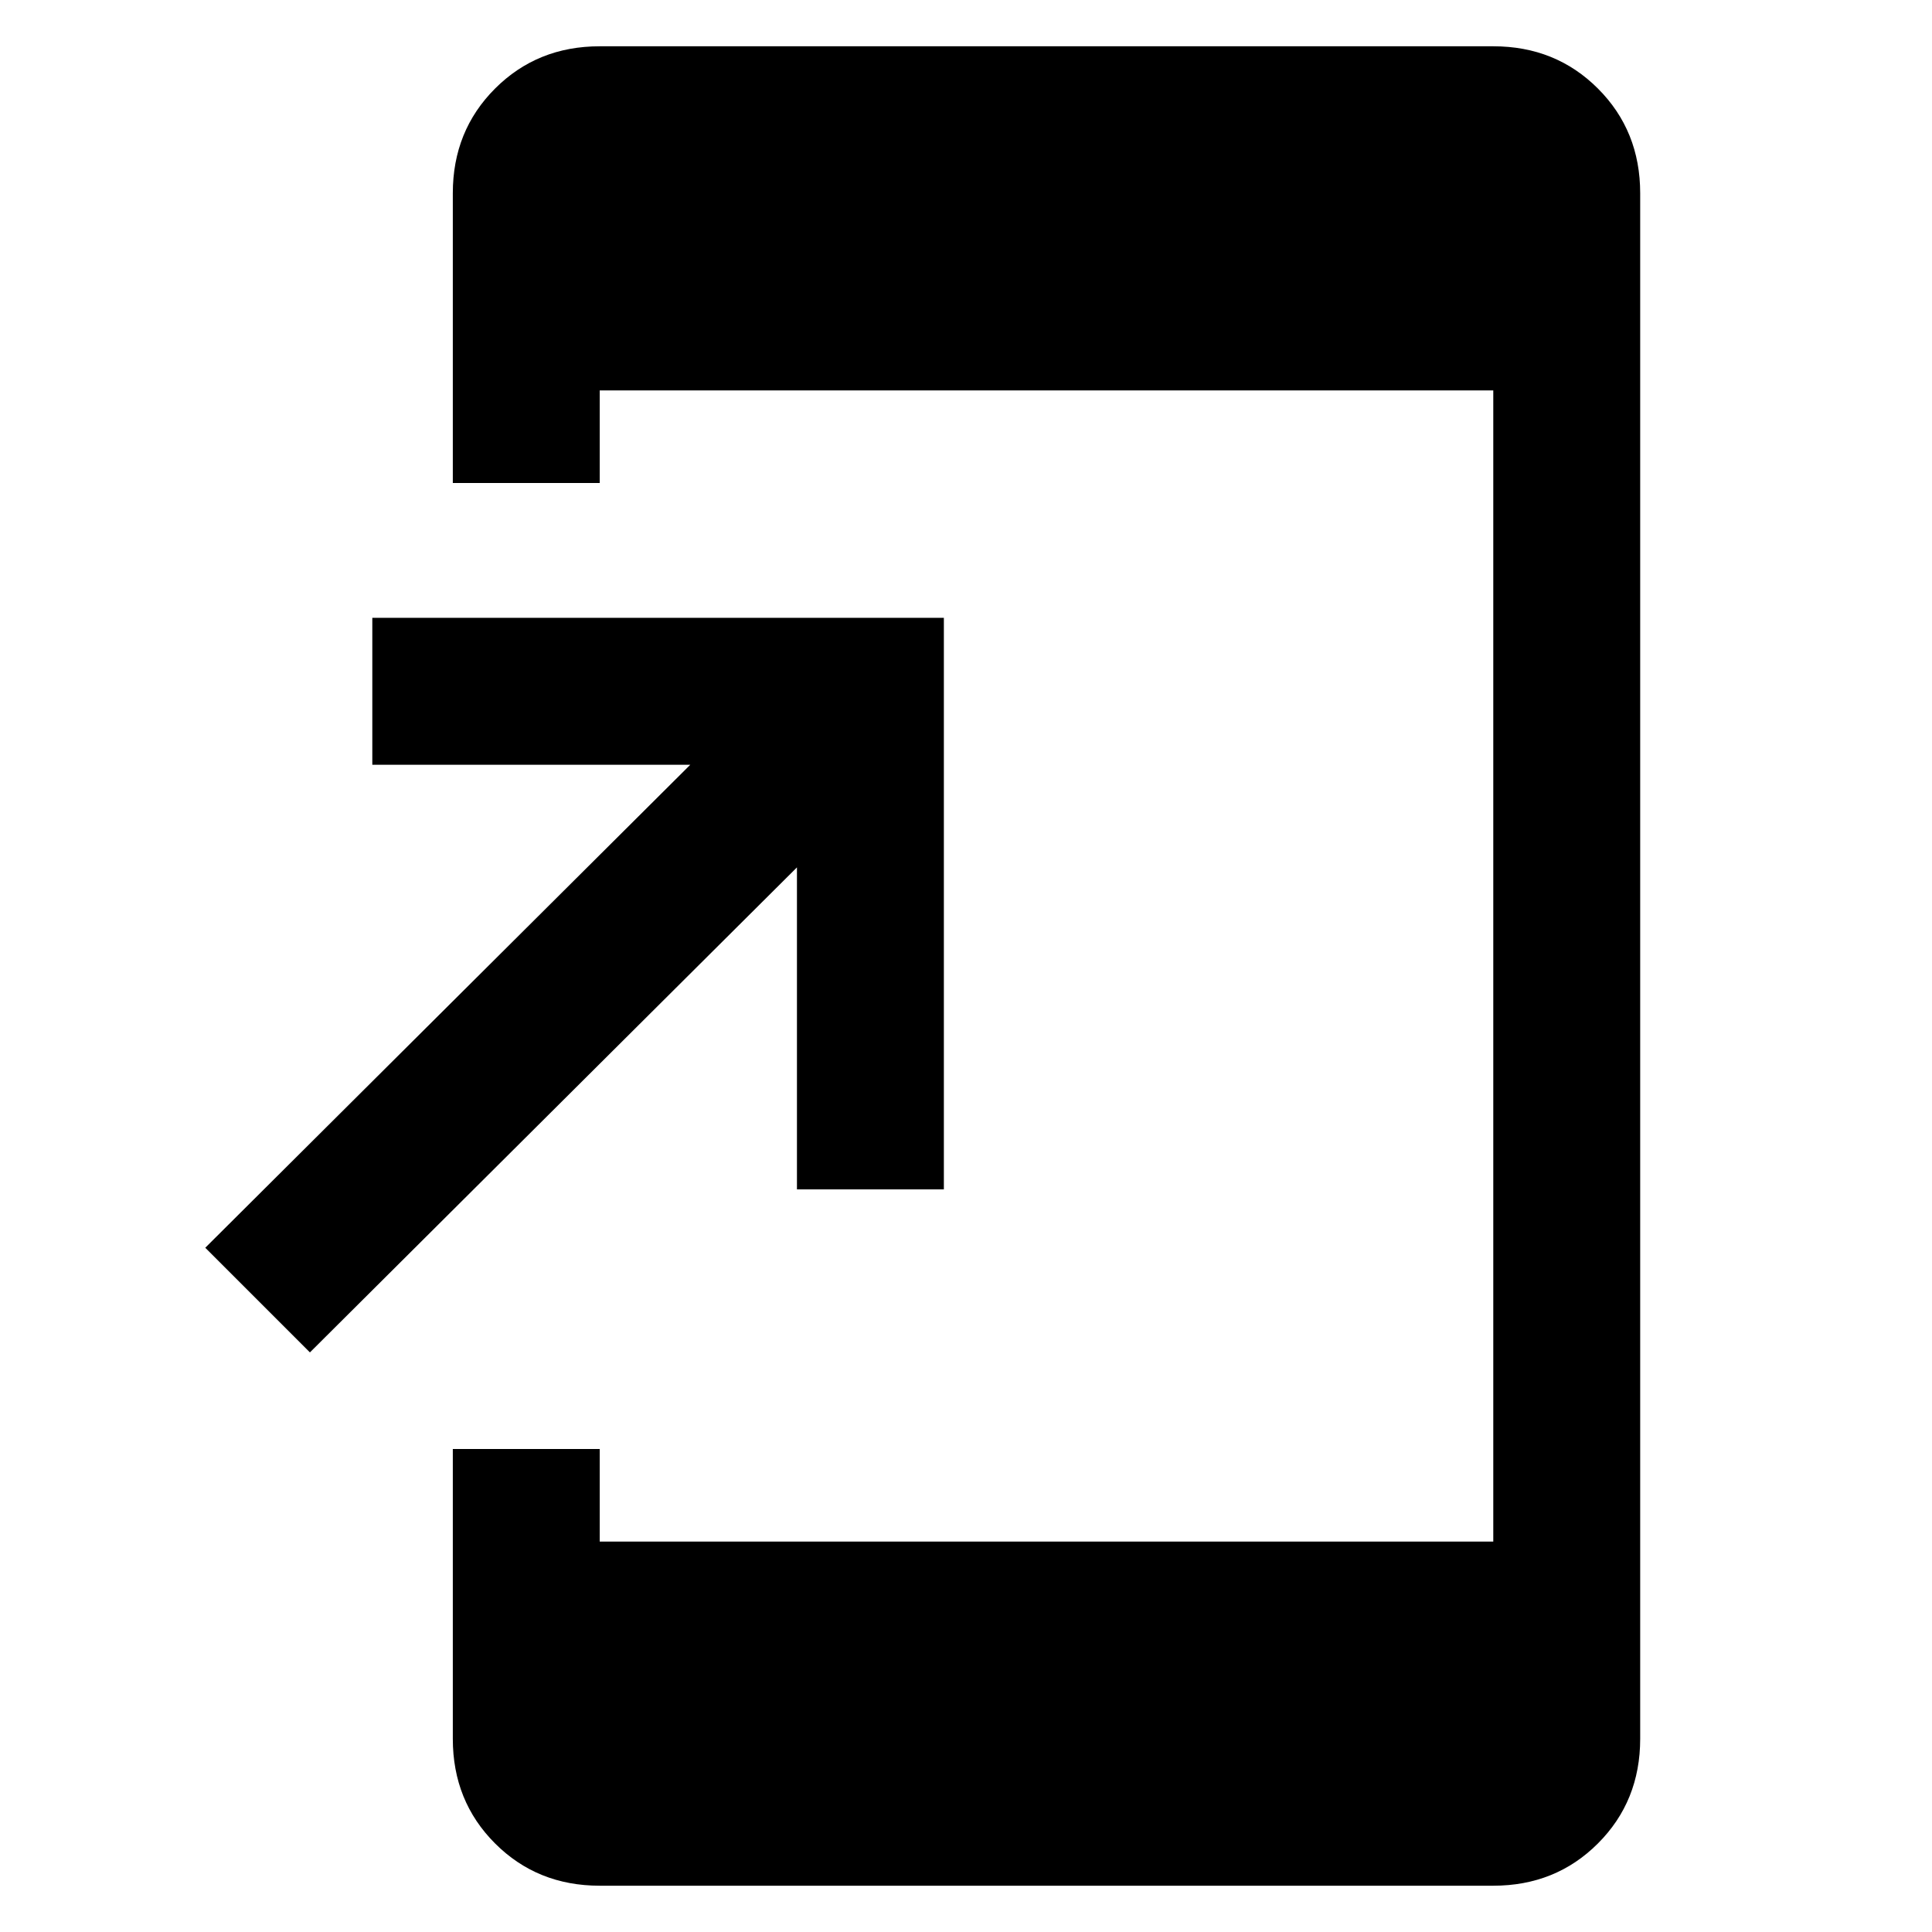 <svg xmlns="http://www.w3.org/2000/svg" height="48" width="48"><path d="M7.7 33.6 5.1 31 17.15 19H9.25V15.35H23.45V29.55H19.8V21.55ZM14.9 46.85Q13.35 46.85 12.3 45.8Q11.25 44.75 11.25 43.2V36H14.9V38.3H37.1V9.7H14.9V12H11.25V4.8Q11.25 3.25 12.3 2.2Q13.35 1.15 14.9 1.15H37.1Q38.65 1.15 39.7 2.2Q40.75 3.25 40.75 4.8V43.2Q40.75 44.75 39.7 45.8Q38.65 46.85 37.1 46.85Z"/></svg>